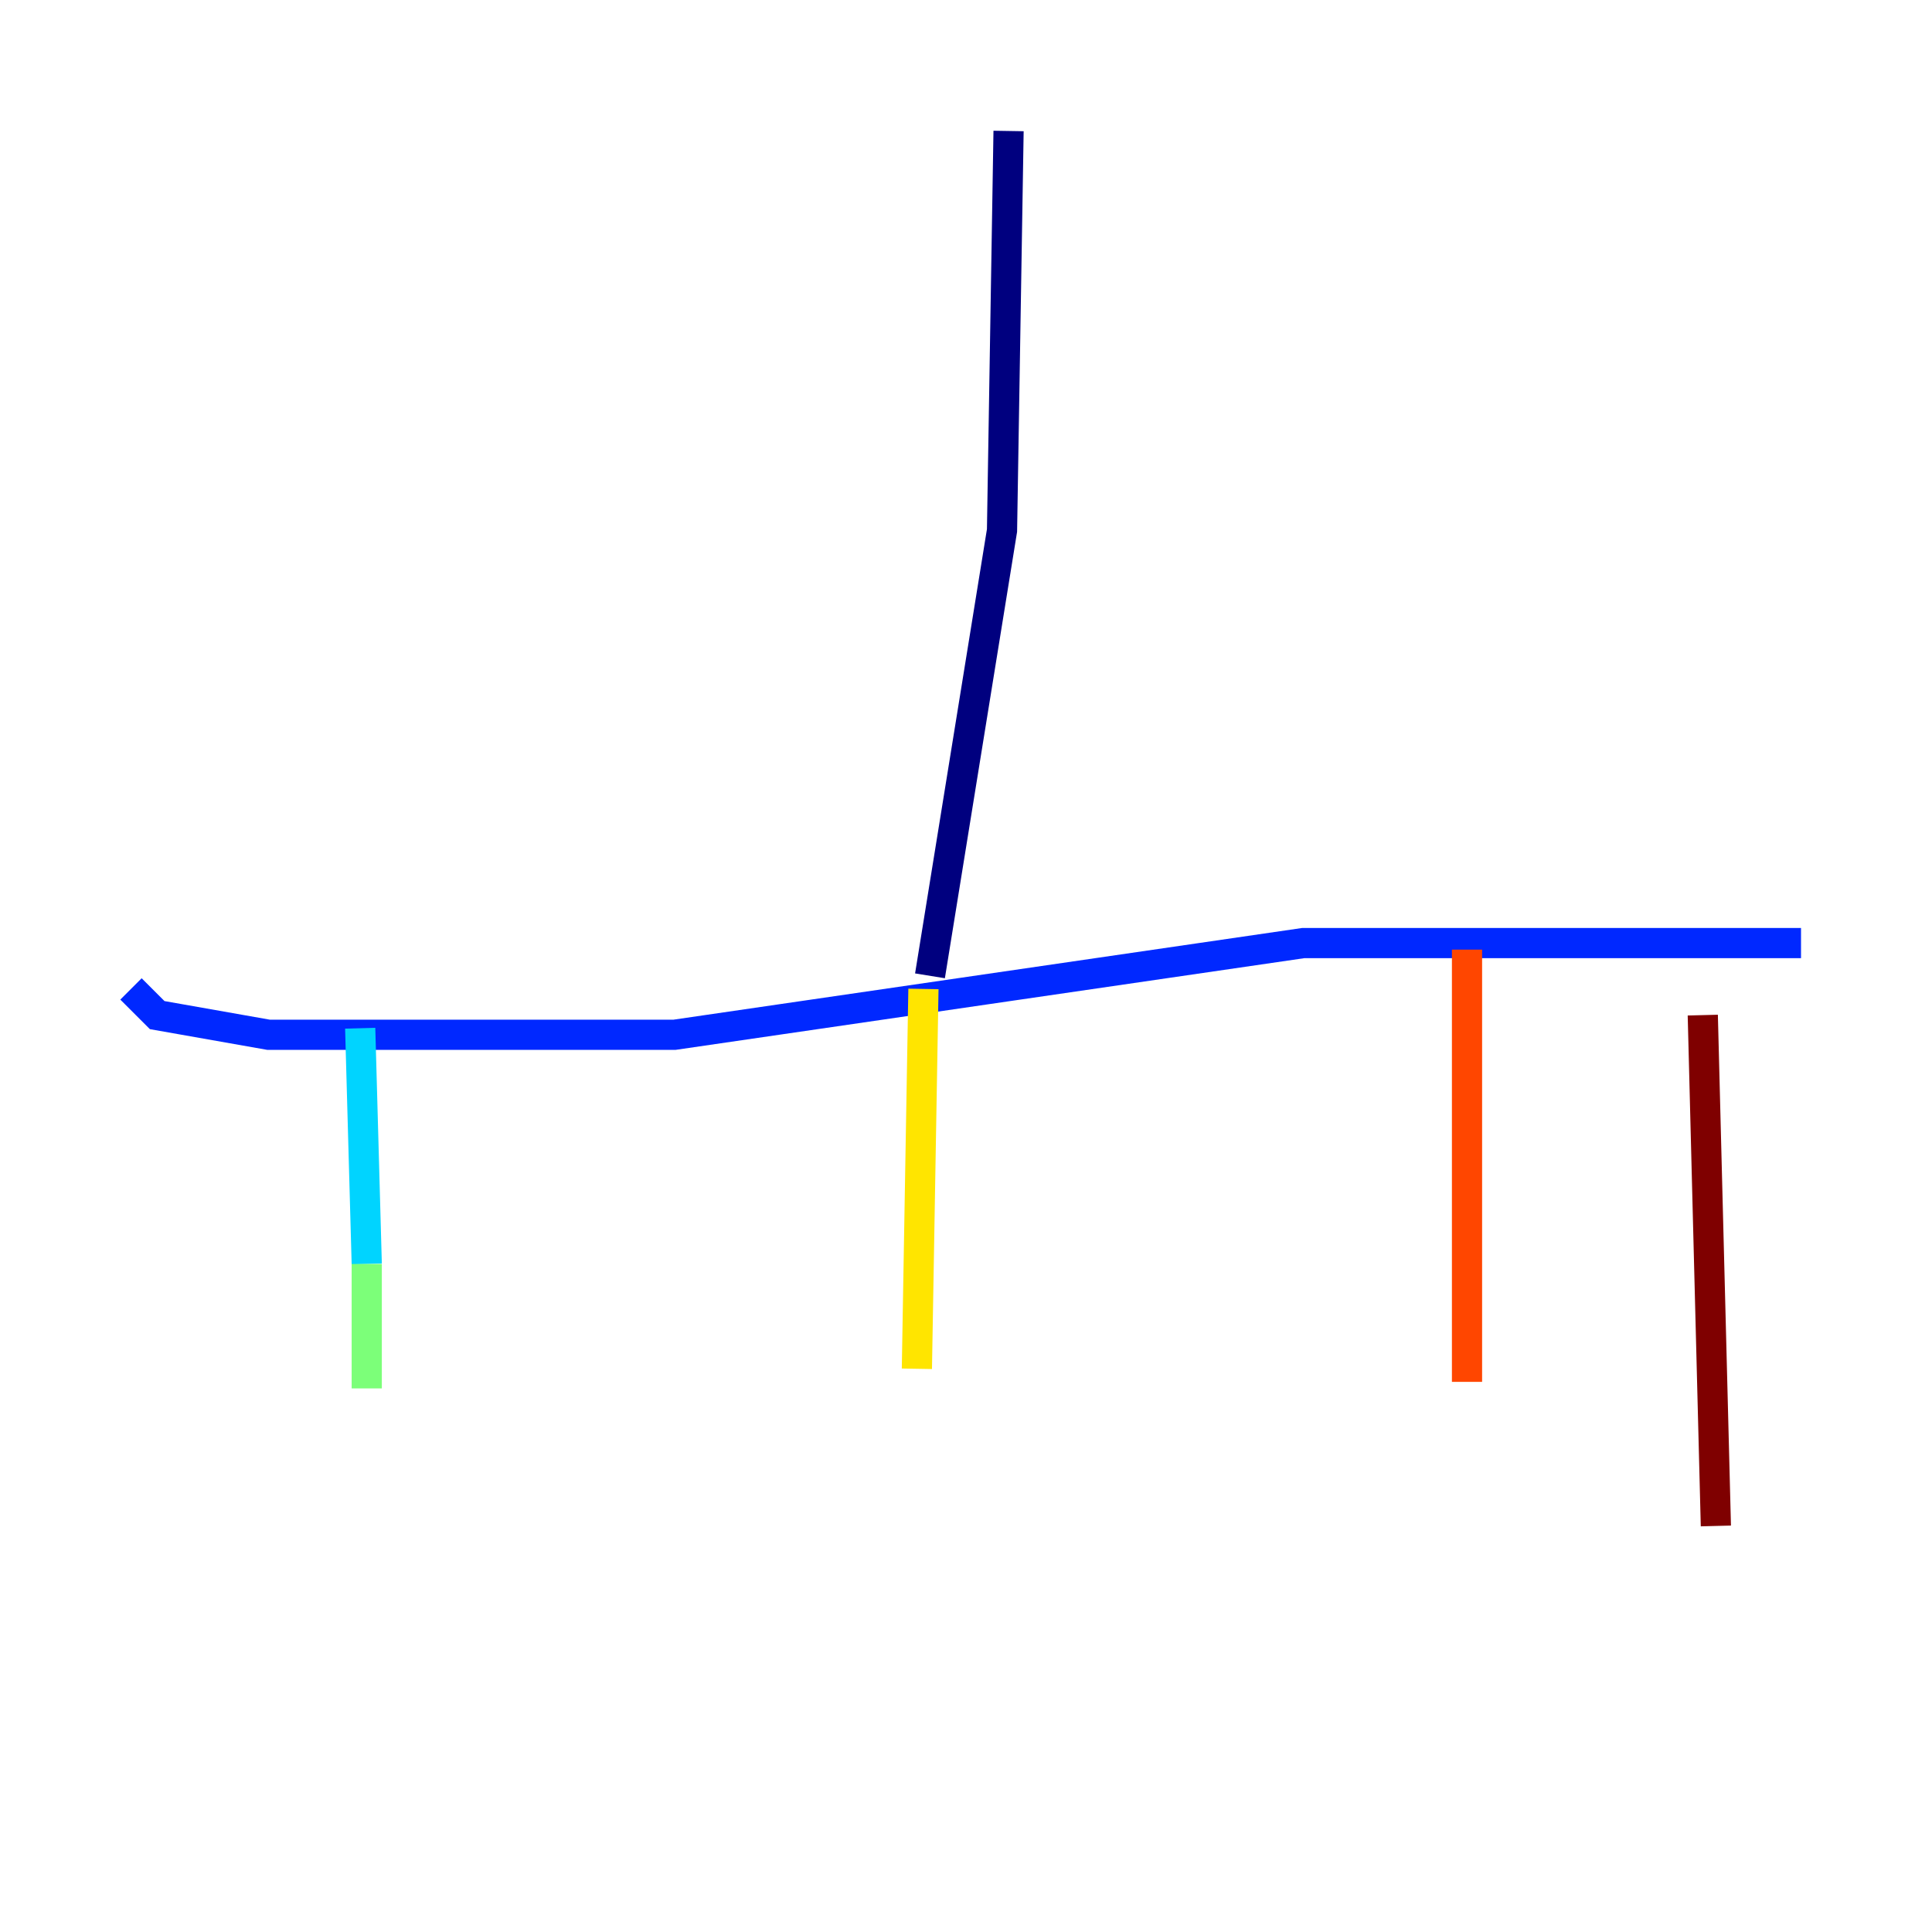 <?xml version="1.0" encoding="utf-8" ?>
<svg baseProfile="tiny" height="128" version="1.2" viewBox="0,0,128,128" width="128" xmlns="http://www.w3.org/2000/svg" xmlns:ev="http://www.w3.org/2001/xml-events" xmlns:xlink="http://www.w3.org/1999/xlink"><defs /><polyline fill="none" points="66.82,8.678 66.386,35.146 61.614,64.651" stroke="#00007f" stroke-width="2" /><polyline fill="none" points="8.678,65.519 10.414,67.254 17.79,68.556 44.691,68.556 86.346,62.481 119.322,62.481" stroke="#0028ff" stroke-width="2" /><polyline fill="none" points="23.864,68.122 24.298,83.742" stroke="#00d4ff" stroke-width="2" /><polyline fill="none" points="24.298,83.742 24.298,91.986" stroke="#7cff79" stroke-width="2" /><polyline fill="none" points="61.18,65.519 60.746,90.685" stroke="#ffe500" stroke-width="2" /><polyline fill="none" points="97.193,62.915 97.193,91.552" stroke="#ff4600" stroke-width="2" /><polyline fill="none" points="112.814,67.254 113.681,101.098" stroke="#7f0000" stroke-width="2" /></svg>